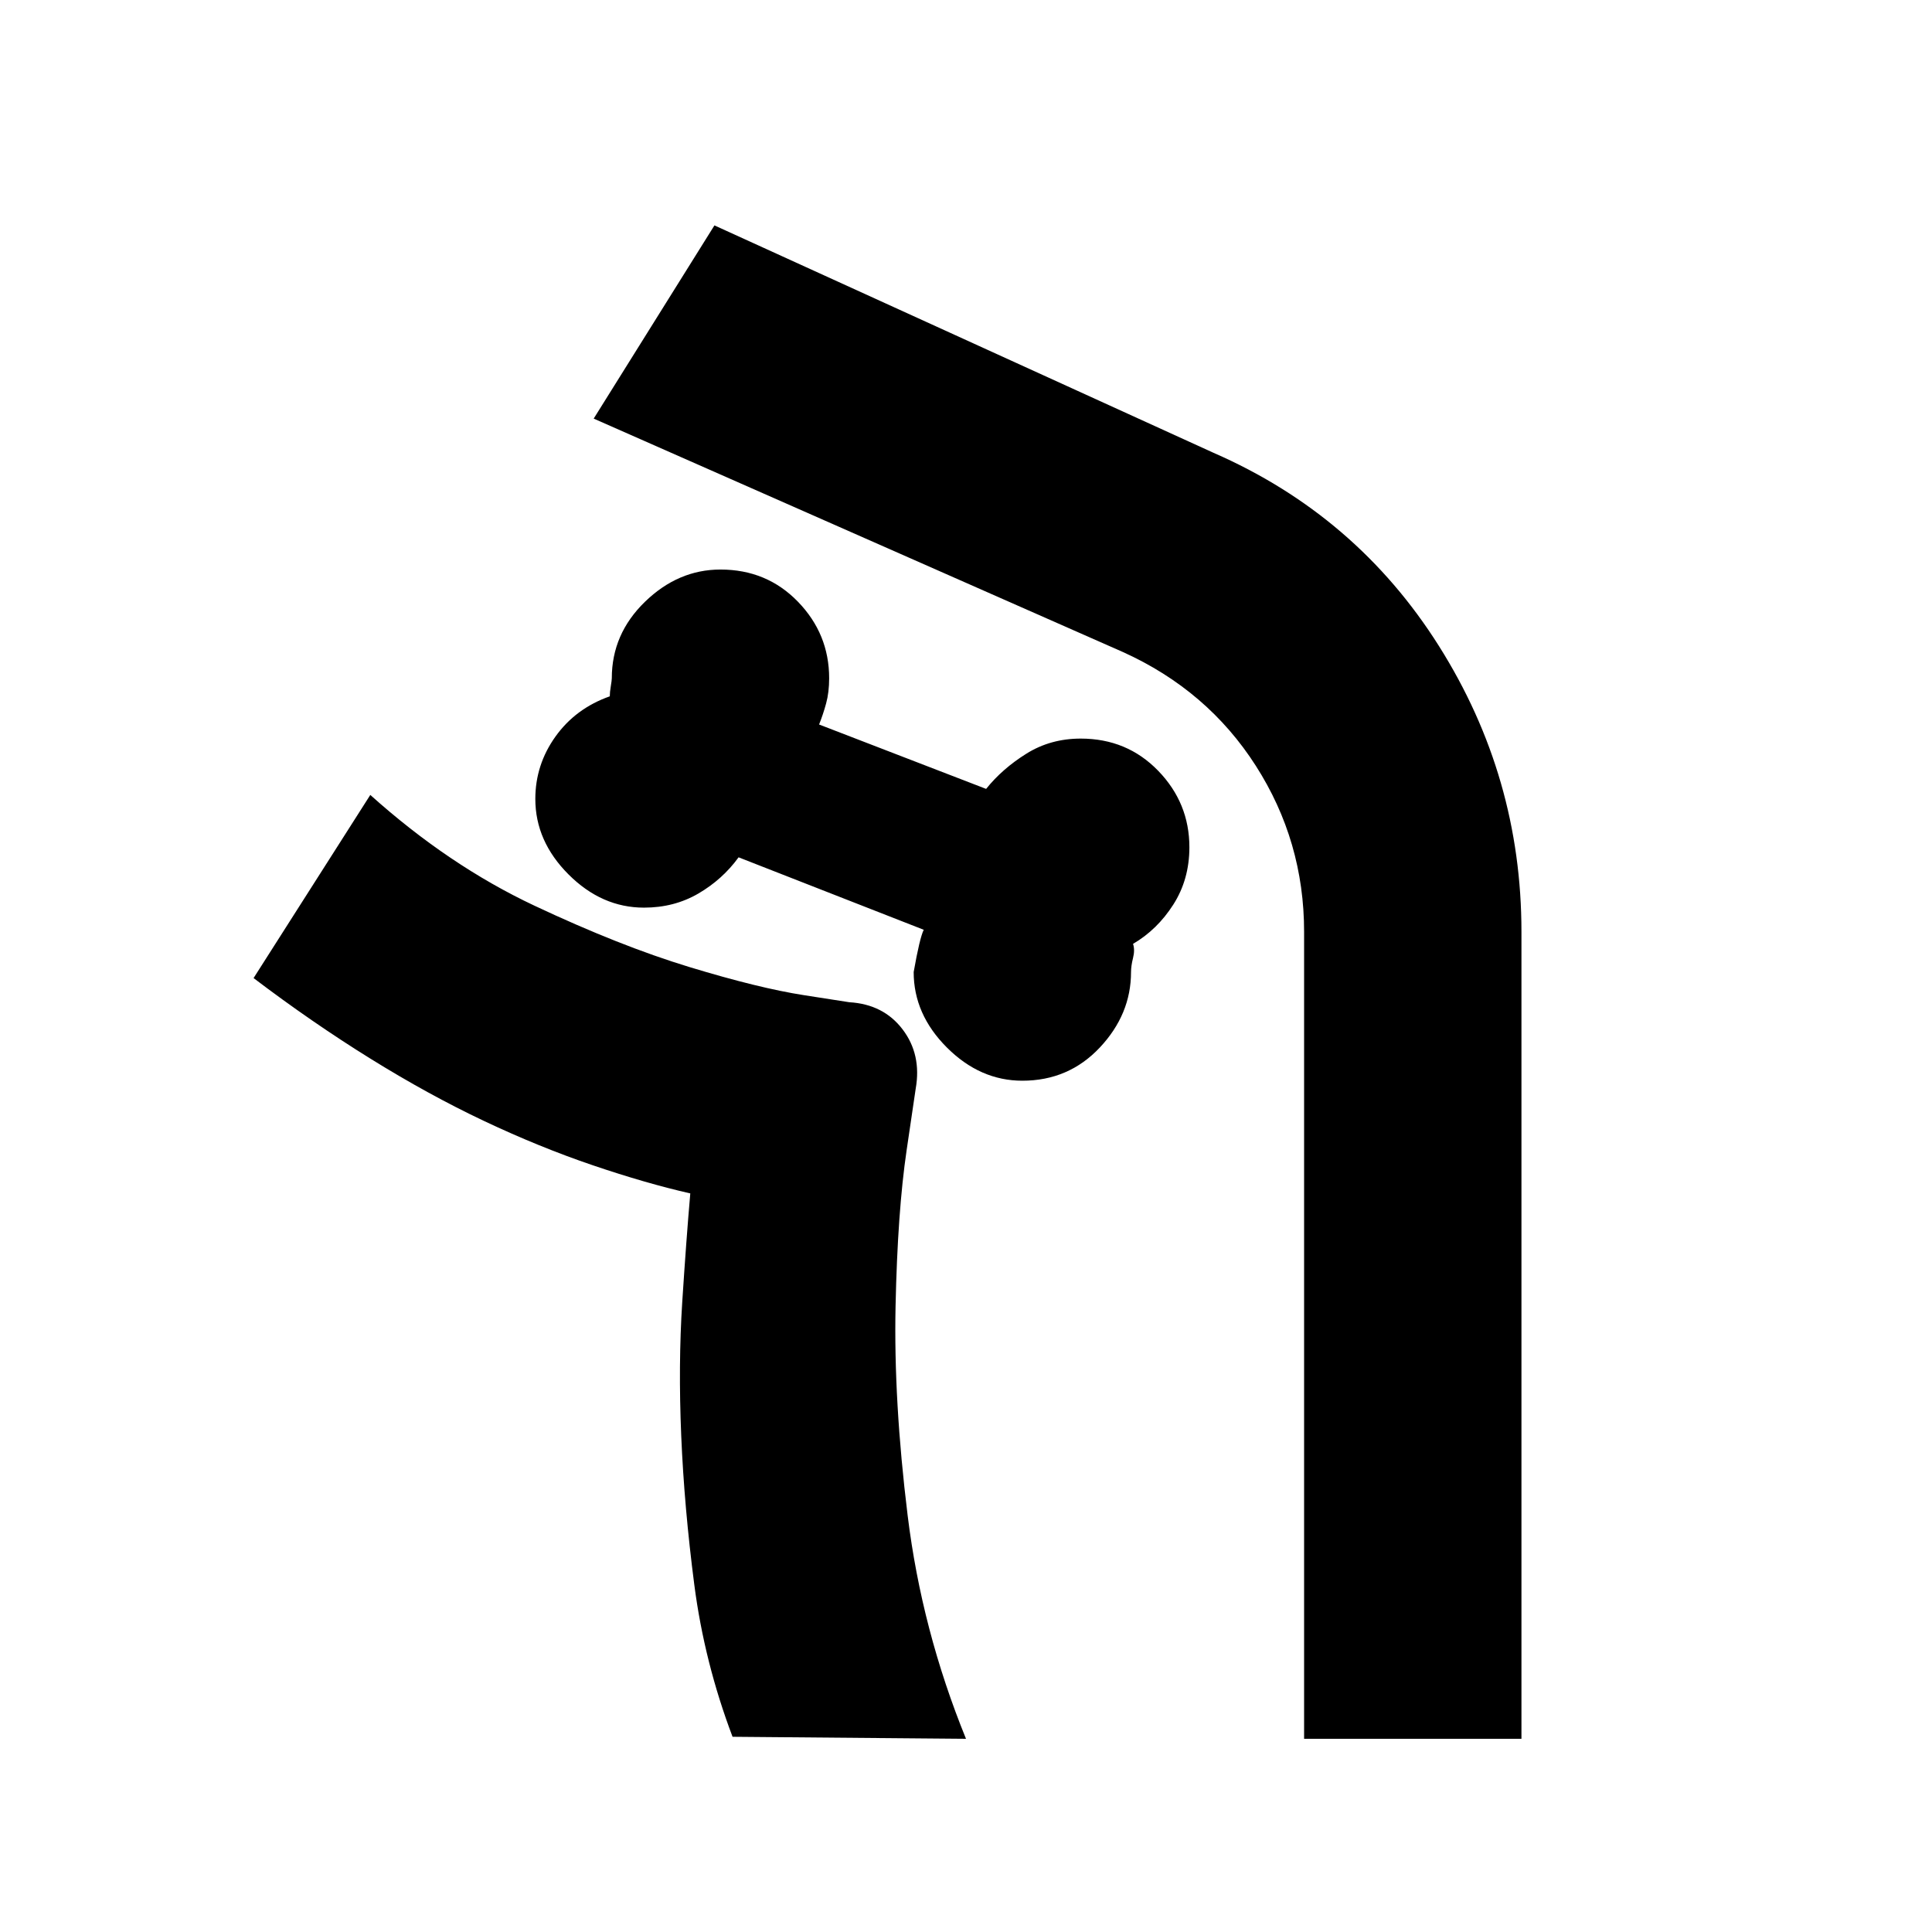 <svg xmlns="http://www.w3.org/2000/svg" height="20" viewBox="0 -960 960 960" width="20"><path d="M508-423q23 0 38.5-16.5T562-477q0-3 1-7t0-7q12-7 20-19.5t8-28.5q0-22-15.5-38T537-593q-15 0-27 7.5T490-568l-83-32q2-5 3.5-10.5T412-623q0-22-15.5-38T358-677q-21 0-37.5 16T304-623q0 1-.5 4t-.5 5q-17 6-27 20t-10 31q0 21 16.5 37.5T320-509q15 0 27-7t20-18l92 36q-2 4-5 21 0 21 16.5 37.5T508-423ZM364-97q-14-37-19-75.5t-6.5-74Q337-282 339-313t4-54q-22-5-48.5-14t-54-22Q213-416 184-434t-58-40l58-91q39 35 81.5 55t77 30.5q34.5 10.5 57 14L422-462q17 1 26.5 13.5T455-419l-4.5 30.5Q446-358 445-311t6 104q7 57 29 111l-116-1Zm392 1H648v-401q0-45-24-82.5T558-636L295-752l60-96 248 113q71 31 112 96t41 142v401Zm-276 0q-22-54-29-111t-6-104q1-47 5.5-77.5L455-419q3-17-6.5-29.5T422-462l-22.5-3.5q-22.5-3.5-57-14t-77-30.5Q223-530 184-565q39 35 81.5 55t77 30.5q34.5 10.5 57 14L422-462q17 1 26.5 13.5T455-419l-4.5 30.5Q446-358 445-311t6 104q7 57 29 111Z"/></svg>